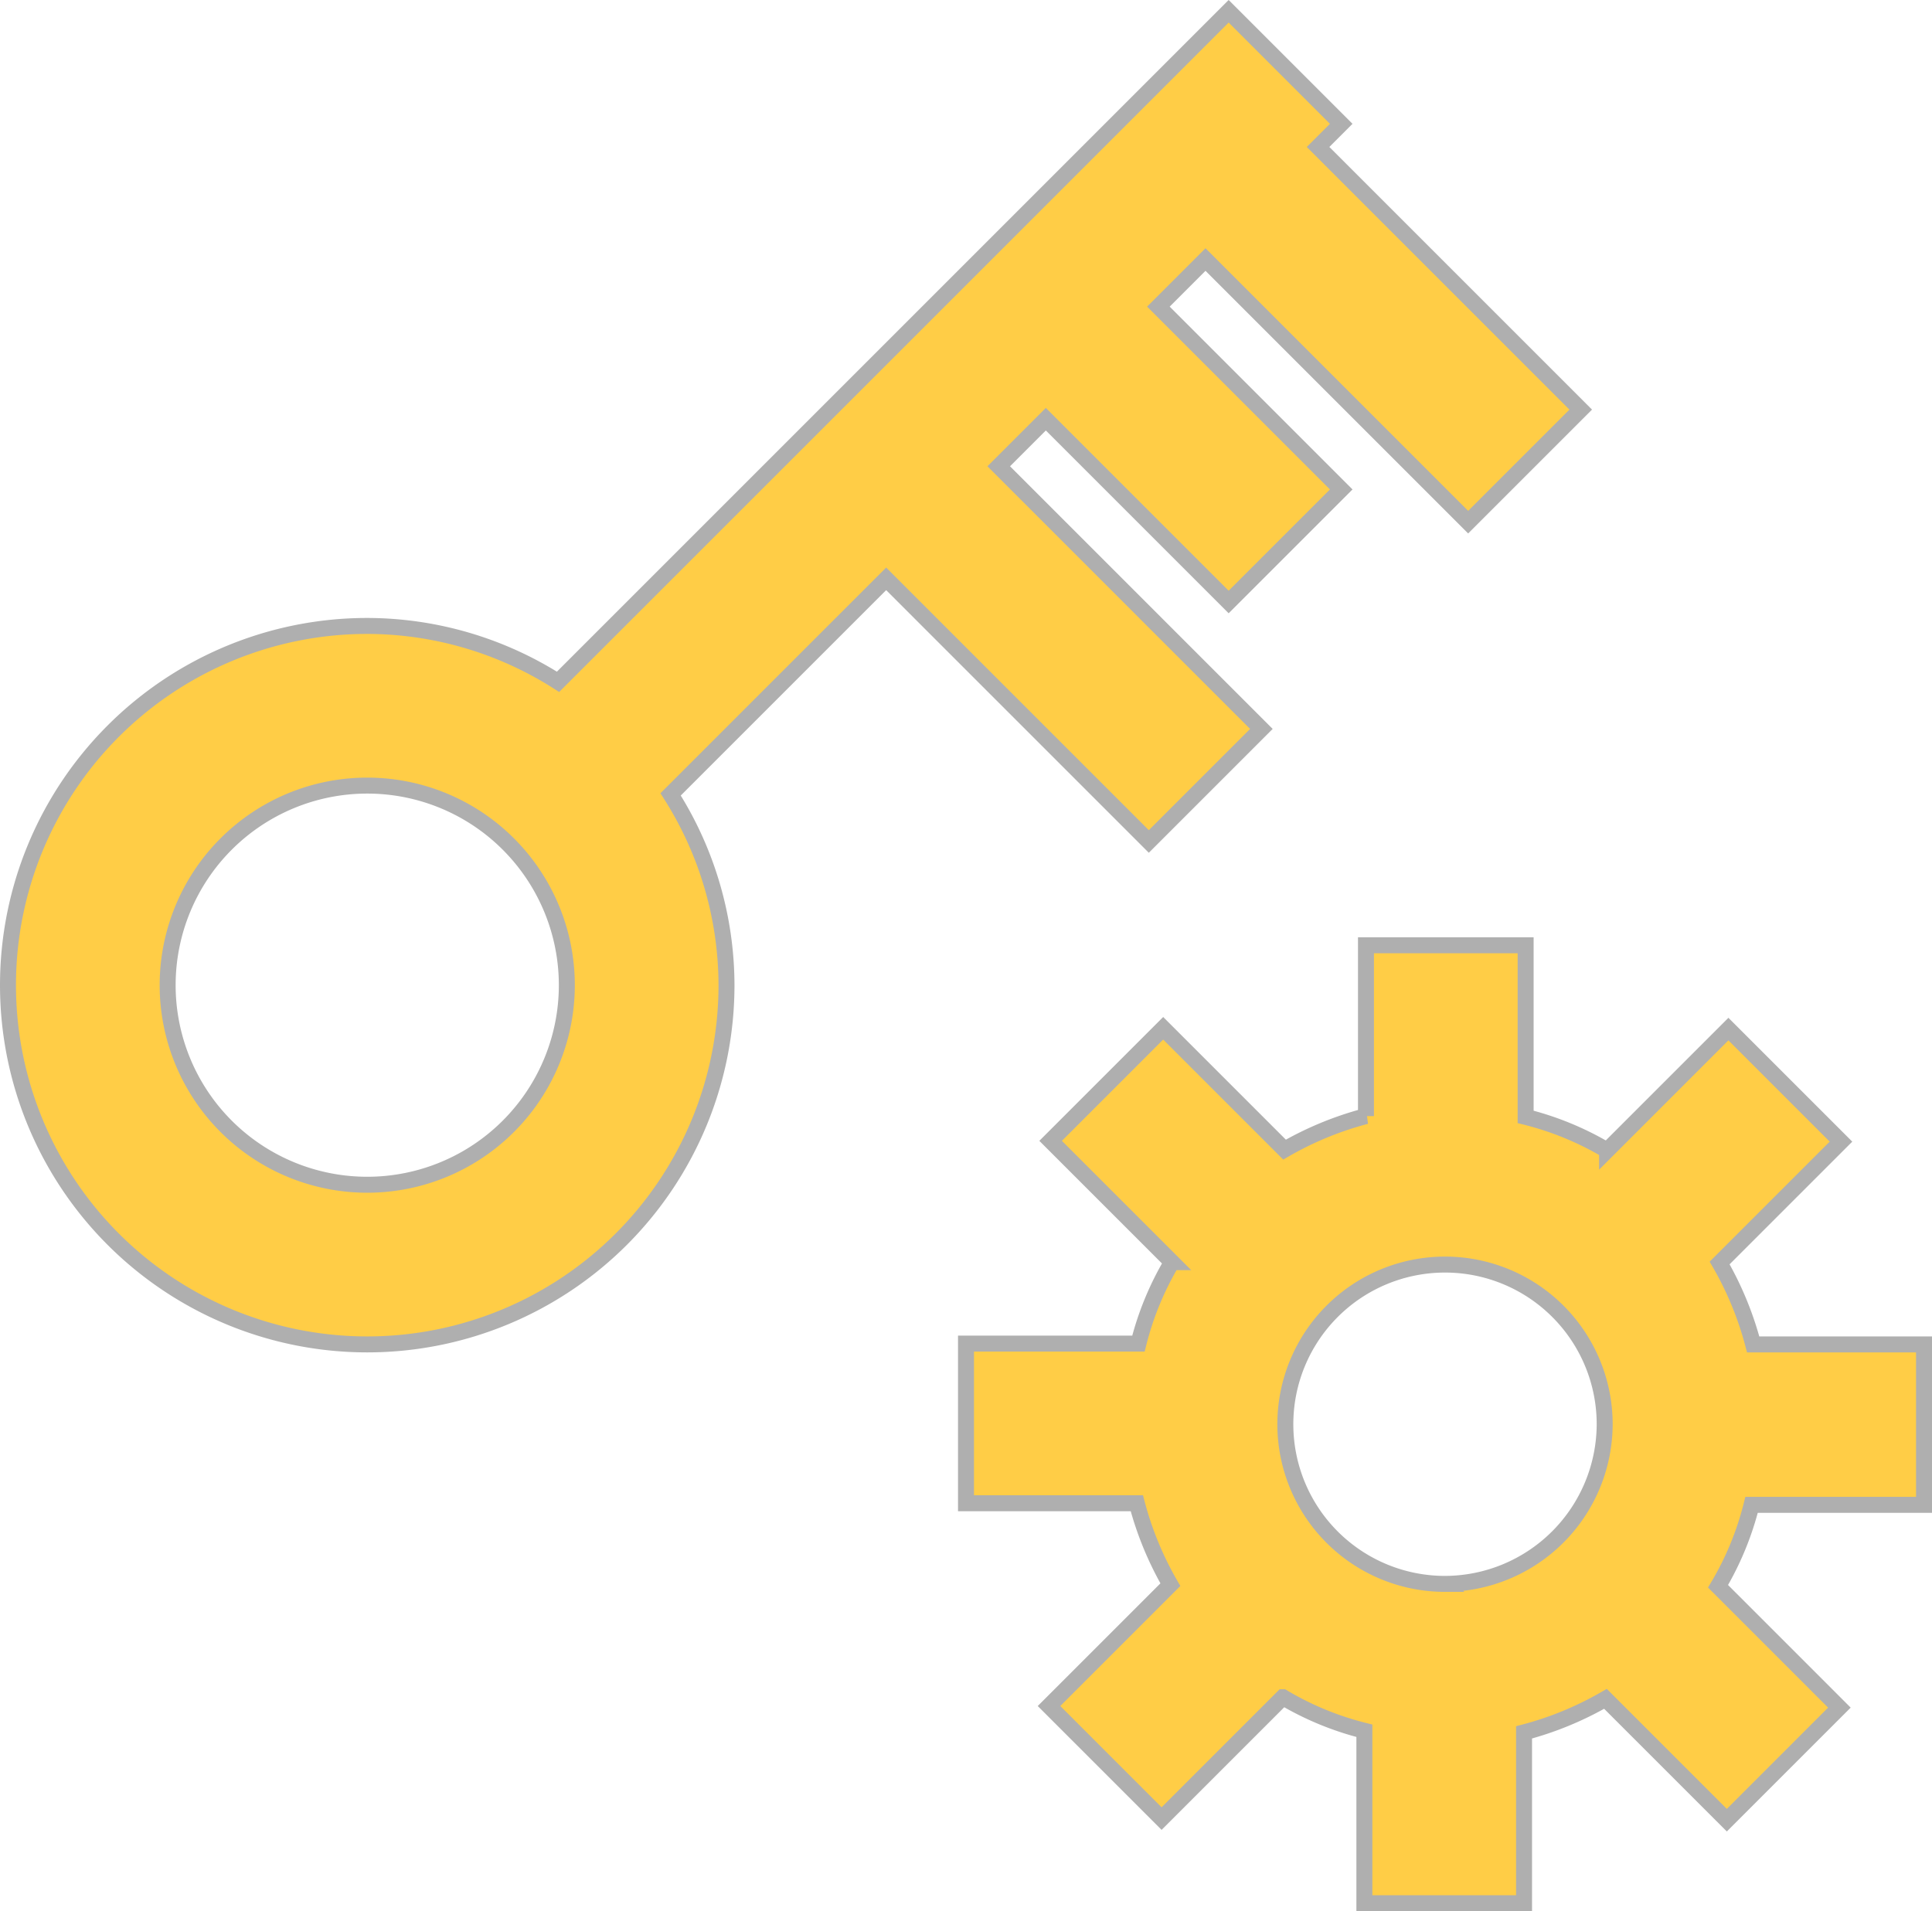 <svg xmlns="http://www.w3.org/2000/svg" width="24.2" height="23.941" viewBox="0 0 24.2 23.941">
  <path id="change_password_icon" d="M24,19V17H21.86a4.138,4.138,0,0,0-.42-1.02l1.52-1.52-1.41-1.41-1.52,1.52a3.786,3.786,0,0,0-1.02-.42V12h-2v2.14a4.138,4.138,0,0,0-1.02.42l-1.52-1.52-1.41,1.41,1.52,1.52a3.786,3.786,0,0,0-.42,1.02H12v2h2.14a4.138,4.138,0,0,0,.42,1.02l-1.52,1.52,1.41,1.41,1.52-1.52a3.786,3.786,0,0,0,1.02.42V24h2V21.86a4.138,4.138,0,0,0,1.02-.42l1.52,1.52,1.41-1.41-1.52-1.52a3.786,3.786,0,0,0,.42-1.02H24Zm-6,1a2,2,0,1,1,2-2A2.006,2.006,0,0,1,18,20ZM11,7.41l3.29,3.29L15.7,9.29,12.41,6,13,5.41,15.29,7.7,16.7,6.29,14.41,4,15,3.41,18.29,6.7,19.7,5.29,16.41,2l.29-.29L15.29.3,6.89,8.7A4.46,4.46,0,0,0,4.5,8,4.5,4.5,0,1,0,9,12.5a4.46,4.46,0,0,0-.7-2.39ZM4.5,15A2.5,2.5,0,1,1,7,12.5,2.5,2.5,0,0,1,4.5,15Z" transform="translate(0.1 -0.159)" fill="#ffcd46" stroke="#afafaf" stroke-width="0.2"/>
</svg>
